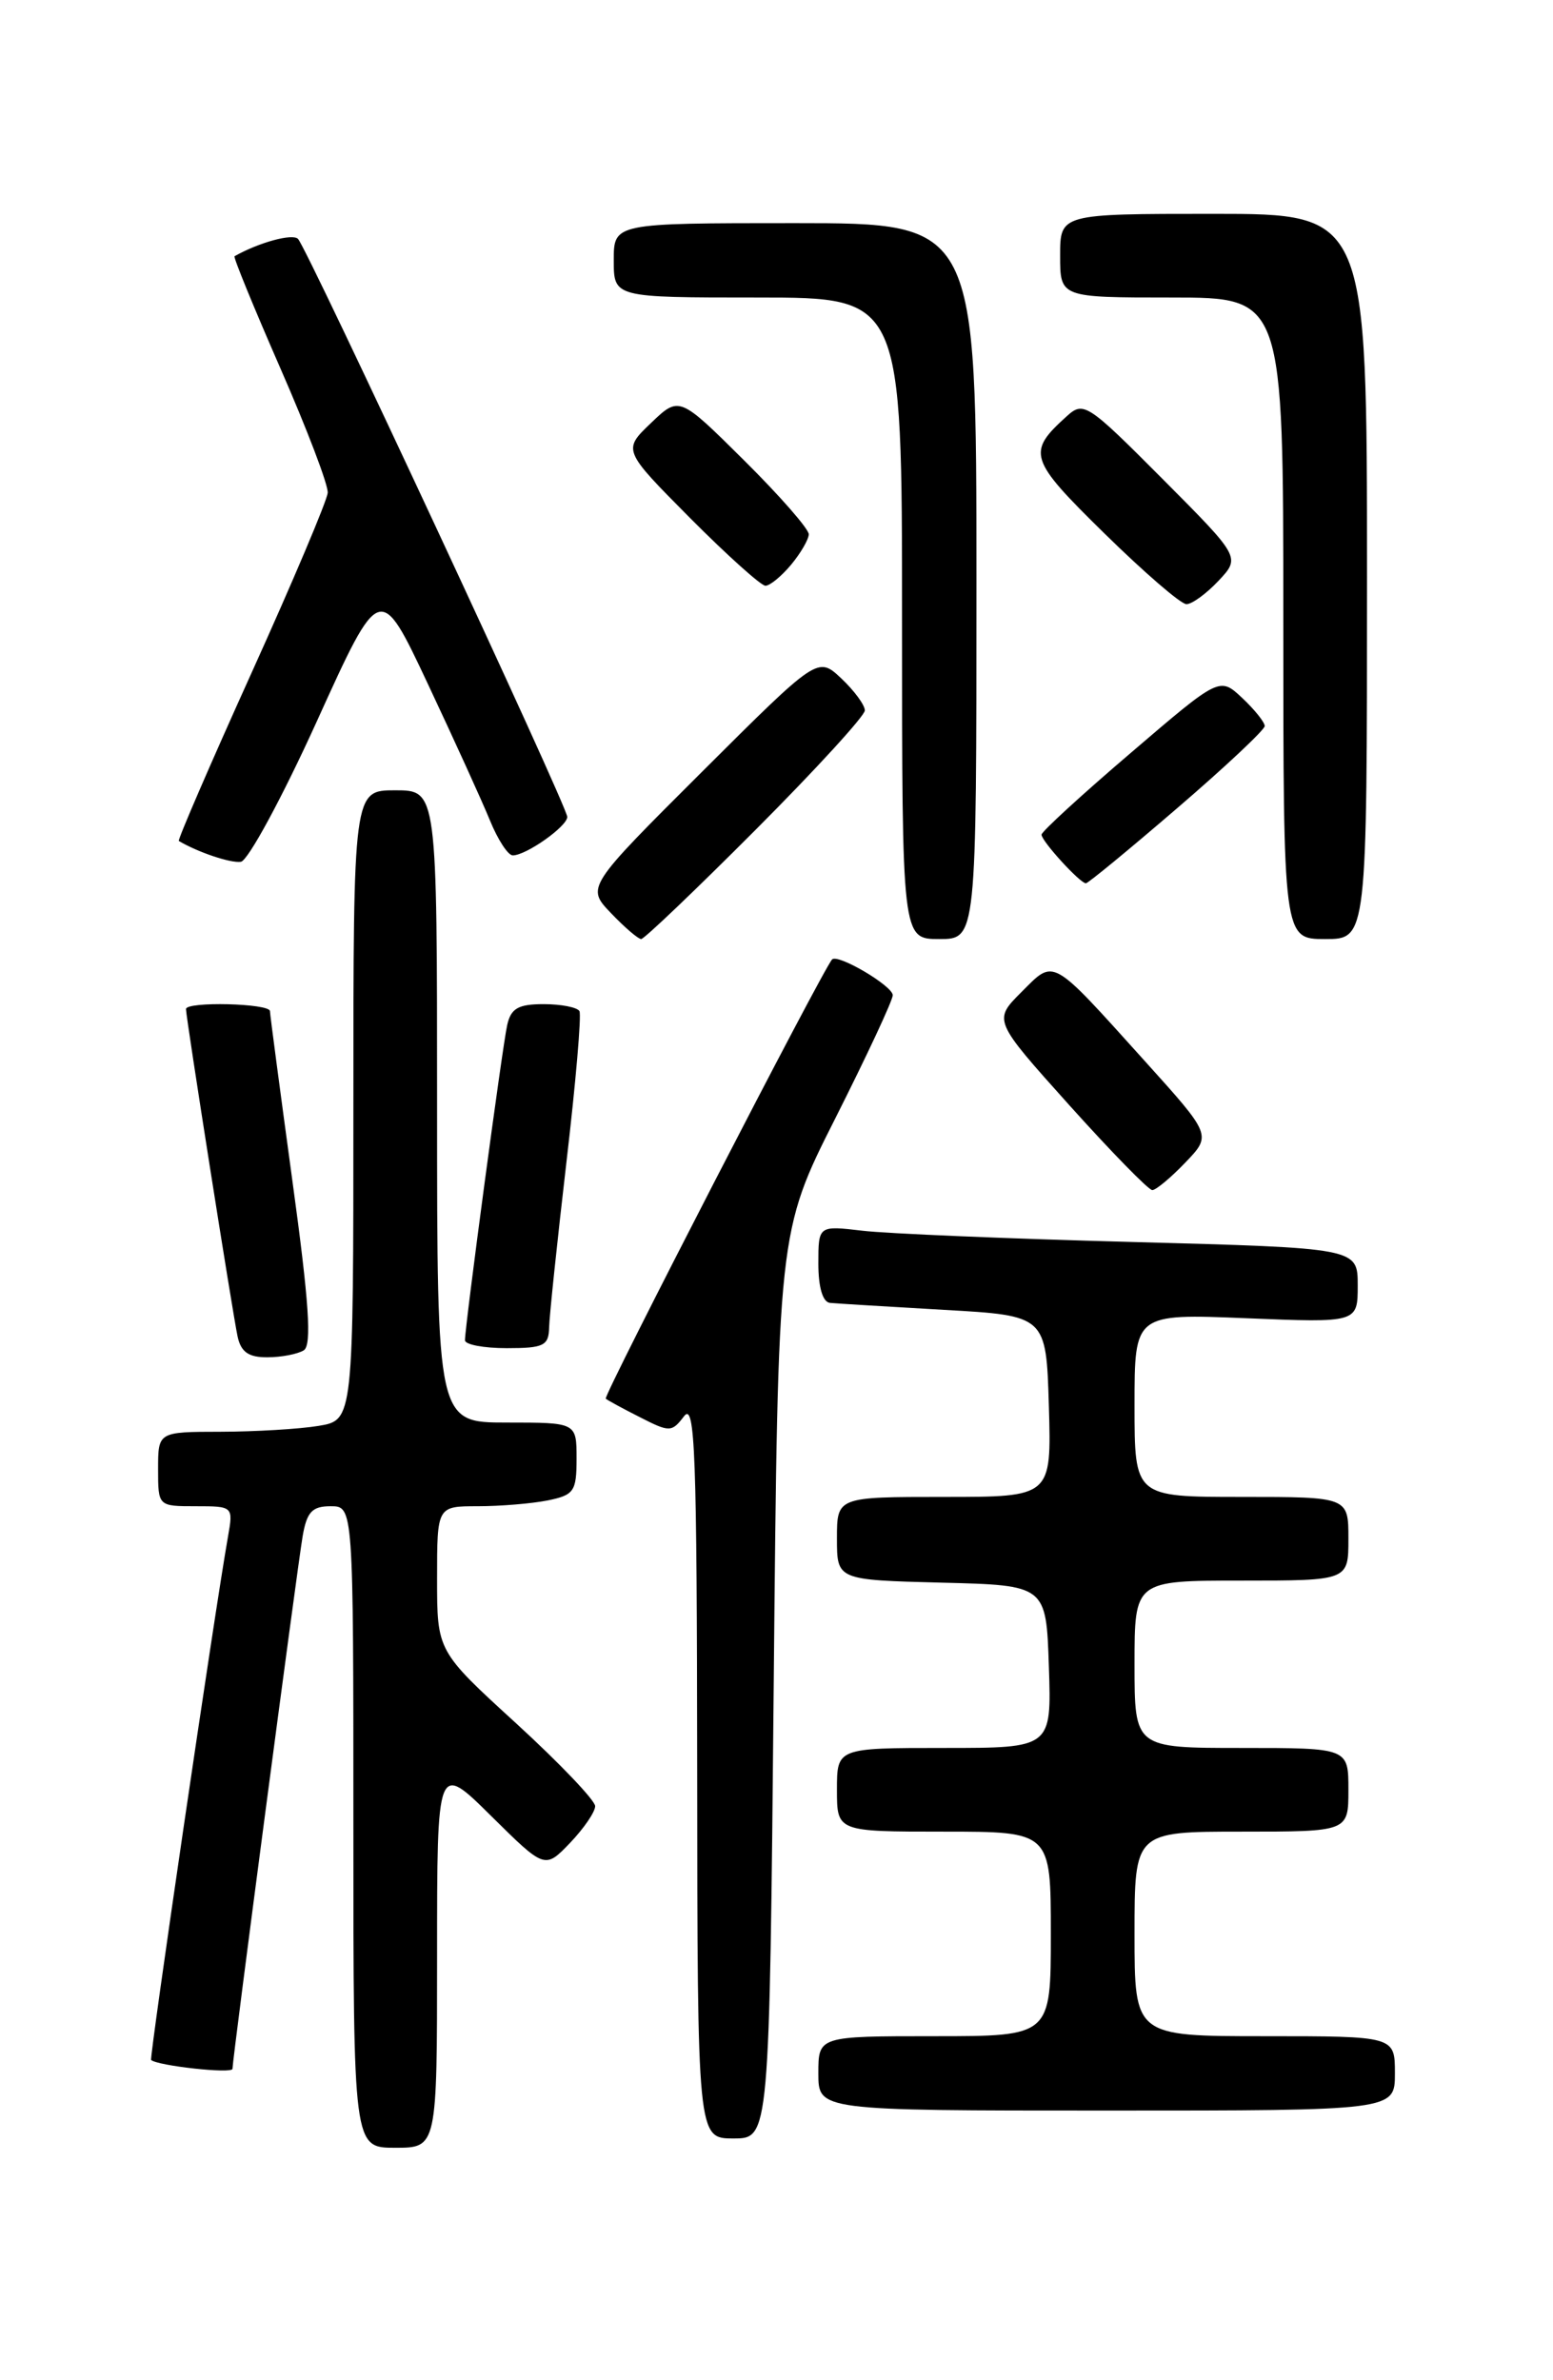 <?xml version="1.0" encoding="UTF-8" standalone="no"?>
<!DOCTYPE svg PUBLIC "-//W3C//DTD SVG 1.1//EN" "http://www.w3.org/Graphics/SVG/1.1/DTD/svg11.dtd" >
<svg xmlns="http://www.w3.org/2000/svg" xmlns:xlink="http://www.w3.org/1999/xlink" version="1.1" viewBox="0 0 167 256">
 <g >
 <path fill="currentColor"
d=" M 47.00 210.28 C 47.00 189.56 47.00 189.56 52.80 195.30 C 58.59 201.03 58.59 201.03 61.30 198.21 C 62.78 196.66 64.00 194.88 64.00 194.26 C 64.00 193.64 60.17 189.63 55.50 185.35 C 47.00 177.58 47.00 177.58 47.00 169.79 C 47.00 162.00 47.00 162.00 51.38 162.00 C 53.78 162.00 57.16 161.72 58.88 161.38 C 61.73 160.80 62.00 160.41 62.00 156.88 C 62.00 153.00 62.00 153.00 54.50 153.00 C 47.00 153.00 47.00 153.00 47.00 119.00 C 47.00 85.00 47.00 85.00 42.50 85.00 C 38.00 85.00 38.00 85.00 38.00 118.87 C 38.00 152.74 38.00 152.74 34.25 153.36 C 32.19 153.70 27.46 153.98 23.75 153.99 C 17.00 154.00 17.00 154.00 17.00 158.00 C 17.00 162.00 17.00 162.00 21.05 162.00 C 25.06 162.00 25.09 162.02 24.52 165.25 C 23.05 173.58 16.04 221.37 16.25 221.56 C 16.98 222.19 25.00 223.07 25.00 222.51 C 25.00 221.47 31.93 168.87 32.54 165.25 C 32.99 162.62 33.56 162.00 35.55 162.00 C 38.00 162.00 38.00 162.00 38.00 196.50 C 38.00 231.00 38.00 231.00 42.50 231.00 C 47.00 231.00 47.00 231.00 47.00 210.28 Z  M 83.20 181.25 C 83.66 132.50 83.66 132.50 89.83 120.27 C 93.22 113.54 96.00 107.59 96.00 107.04 C 96.00 106.04 90.10 102.56 89.48 103.19 C 88.56 104.11 64.84 150.16 65.14 150.43 C 65.34 150.61 67.00 151.51 68.84 152.44 C 72.01 154.06 72.24 154.05 73.56 152.32 C 74.74 150.76 74.94 156.23 74.97 190.25 C 75.00 230.00 75.00 230.00 78.87 230.00 C 82.74 230.00 82.74 230.00 83.20 181.25 Z  M 150.00 223.00 C 150.00 219.00 150.00 219.00 136.00 219.00 C 122.00 219.00 122.00 219.00 122.00 208.00 C 122.00 197.00 122.00 197.00 133.50 197.00 C 145.00 197.00 145.00 197.00 145.00 192.50 C 145.00 188.00 145.00 188.00 133.50 188.00 C 122.00 188.00 122.00 188.00 122.00 179.00 C 122.00 170.00 122.00 170.00 133.50 170.00 C 145.00 170.00 145.00 170.00 145.00 165.50 C 145.00 161.00 145.00 161.00 133.50 161.00 C 122.00 161.00 122.00 161.00 122.00 151.14 C 122.00 141.29 122.00 141.29 134.00 141.78 C 146.00 142.27 146.00 142.27 146.00 138.25 C 146.00 134.23 146.00 134.23 121.75 133.58 C 108.41 133.23 95.36 132.68 92.75 132.37 C 88.00 131.81 88.00 131.81 88.00 135.91 C 88.00 138.45 88.47 140.05 89.25 140.13 C 89.94 140.20 95.45 140.53 101.50 140.88 C 112.50 141.50 112.50 141.50 112.79 151.25 C 113.07 161.00 113.07 161.00 101.54 161.00 C 90.00 161.00 90.00 161.00 90.00 165.47 C 90.00 169.93 90.00 169.93 101.25 170.22 C 112.50 170.50 112.50 170.50 112.79 179.25 C 113.08 188.00 113.08 188.00 101.54 188.00 C 90.00 188.00 90.00 188.00 90.00 192.50 C 90.00 197.00 90.00 197.00 101.50 197.00 C 113.00 197.00 113.00 197.00 113.00 208.00 C 113.00 219.00 113.00 219.00 100.50 219.00 C 88.00 219.00 88.00 219.00 88.00 223.00 C 88.00 227.00 88.00 227.00 119.00 227.00 C 150.00 227.00 150.00 227.00 150.00 223.00 Z  M 32.67 145.23 C 33.54 144.67 33.24 140.10 31.44 126.99 C 30.13 117.37 29.04 109.16 29.03 108.75 C 29.00 107.91 20.00 107.69 20.00 108.53 C 20.00 109.43 25.03 141.35 25.55 143.75 C 25.91 145.42 26.74 146.00 28.77 145.98 C 30.27 145.98 32.03 145.63 32.67 145.23 Z  M 59.05 142.75 C 59.08 141.51 59.92 133.53 60.91 125.00 C 61.91 116.47 62.54 109.16 62.31 108.75 C 62.07 108.34 60.34 108.00 58.46 108.00 C 55.73 108.00 54.94 108.45 54.54 110.25 C 54.02 112.55 50.00 142.62 50.00 144.15 C 50.00 144.62 52.02 145.00 54.50 145.00 C 58.48 145.00 59.01 144.74 59.05 142.75 Z  M 127.46 125.04 C 130.29 122.09 130.29 122.09 123.16 114.18 C 112.90 102.80 113.44 103.10 109.84 106.70 C 106.80 109.74 106.80 109.74 114.99 118.87 C 119.50 123.89 123.51 128.00 123.91 128.00 C 124.30 128.00 125.90 126.67 127.46 125.04 Z  M 81.27 89.23 C 87.72 82.76 93.00 76.99 93.00 76.41 C 93.00 75.83 91.86 74.28 90.47 72.97 C 87.94 70.59 87.94 70.59 75.49 83.01 C 63.04 95.43 63.04 95.43 65.71 98.22 C 67.17 99.75 68.63 101.00 68.95 101.00 C 69.27 101.00 74.81 95.71 81.27 89.23 Z  M 105.00 62.50 C 105.00 24.00 105.00 24.00 85.50 24.00 C 66.00 24.00 66.00 24.00 66.00 28.00 C 66.00 32.00 66.00 32.00 81.50 32.00 C 97.00 32.00 97.00 32.00 97.00 66.50 C 97.00 101.00 97.00 101.00 101.00 101.00 C 105.00 101.00 105.00 101.00 105.00 62.50 Z  M 147.00 62.00 C 147.00 23.00 147.00 23.00 130.50 23.00 C 114.00 23.00 114.00 23.00 114.00 27.50 C 114.00 32.00 114.00 32.00 126.00 32.00 C 138.00 32.00 138.00 32.00 138.00 66.50 C 138.00 101.00 138.00 101.00 142.50 101.00 C 147.00 101.00 147.00 101.00 147.00 62.00 Z  M 126.60 86.91 C 131.77 82.47 136.00 78.49 136.00 78.09 C 136.00 77.68 134.91 76.32 133.58 75.07 C 131.15 72.79 131.15 72.79 121.58 80.99 C 116.31 85.49 112.00 89.45 112.00 89.77 C 112.00 90.47 116.14 95.00 116.77 95.00 C 117.01 95.00 121.43 91.36 126.60 86.91 Z  M 34.08 77.56 C 40.86 62.61 40.86 62.61 46.01 73.56 C 48.84 79.58 51.85 86.19 52.69 88.25 C 53.53 90.31 54.63 92.00 55.14 92.00 C 56.58 92.00 61.00 88.88 61.00 87.86 C 61.00 86.73 33.09 26.81 32.05 25.70 C 31.47 25.08 27.83 26.08 25.22 27.56 C 25.07 27.65 27.29 33.07 30.15 39.61 C 33.01 46.15 35.31 52.17 35.24 53.00 C 35.18 53.83 31.49 62.55 27.04 72.39 C 22.59 82.23 19.08 90.36 19.23 90.45 C 21.32 91.68 24.80 92.85 25.90 92.69 C 26.66 92.59 30.35 85.78 34.08 77.56 Z  M 131.03 62.47 C 133.40 59.94 133.40 59.94 125.00 51.50 C 116.94 43.40 116.52 43.12 114.71 44.77 C 110.39 48.67 110.62 49.38 118.77 57.38 C 123.02 61.55 126.98 64.98 127.58 64.98 C 128.17 64.99 129.72 63.86 131.03 62.47 Z  M 85.06 60.75 C 86.09 59.51 86.95 58.04 86.97 57.47 C 86.99 56.91 83.86 53.33 80.02 49.52 C 73.04 42.59 73.04 42.59 70.00 45.50 C 66.96 48.41 66.96 48.41 74.20 55.71 C 78.19 59.72 81.84 63.00 82.31 63.00 C 82.79 63.00 84.02 61.99 85.06 60.75 Z "/>
</g>
</svg>
